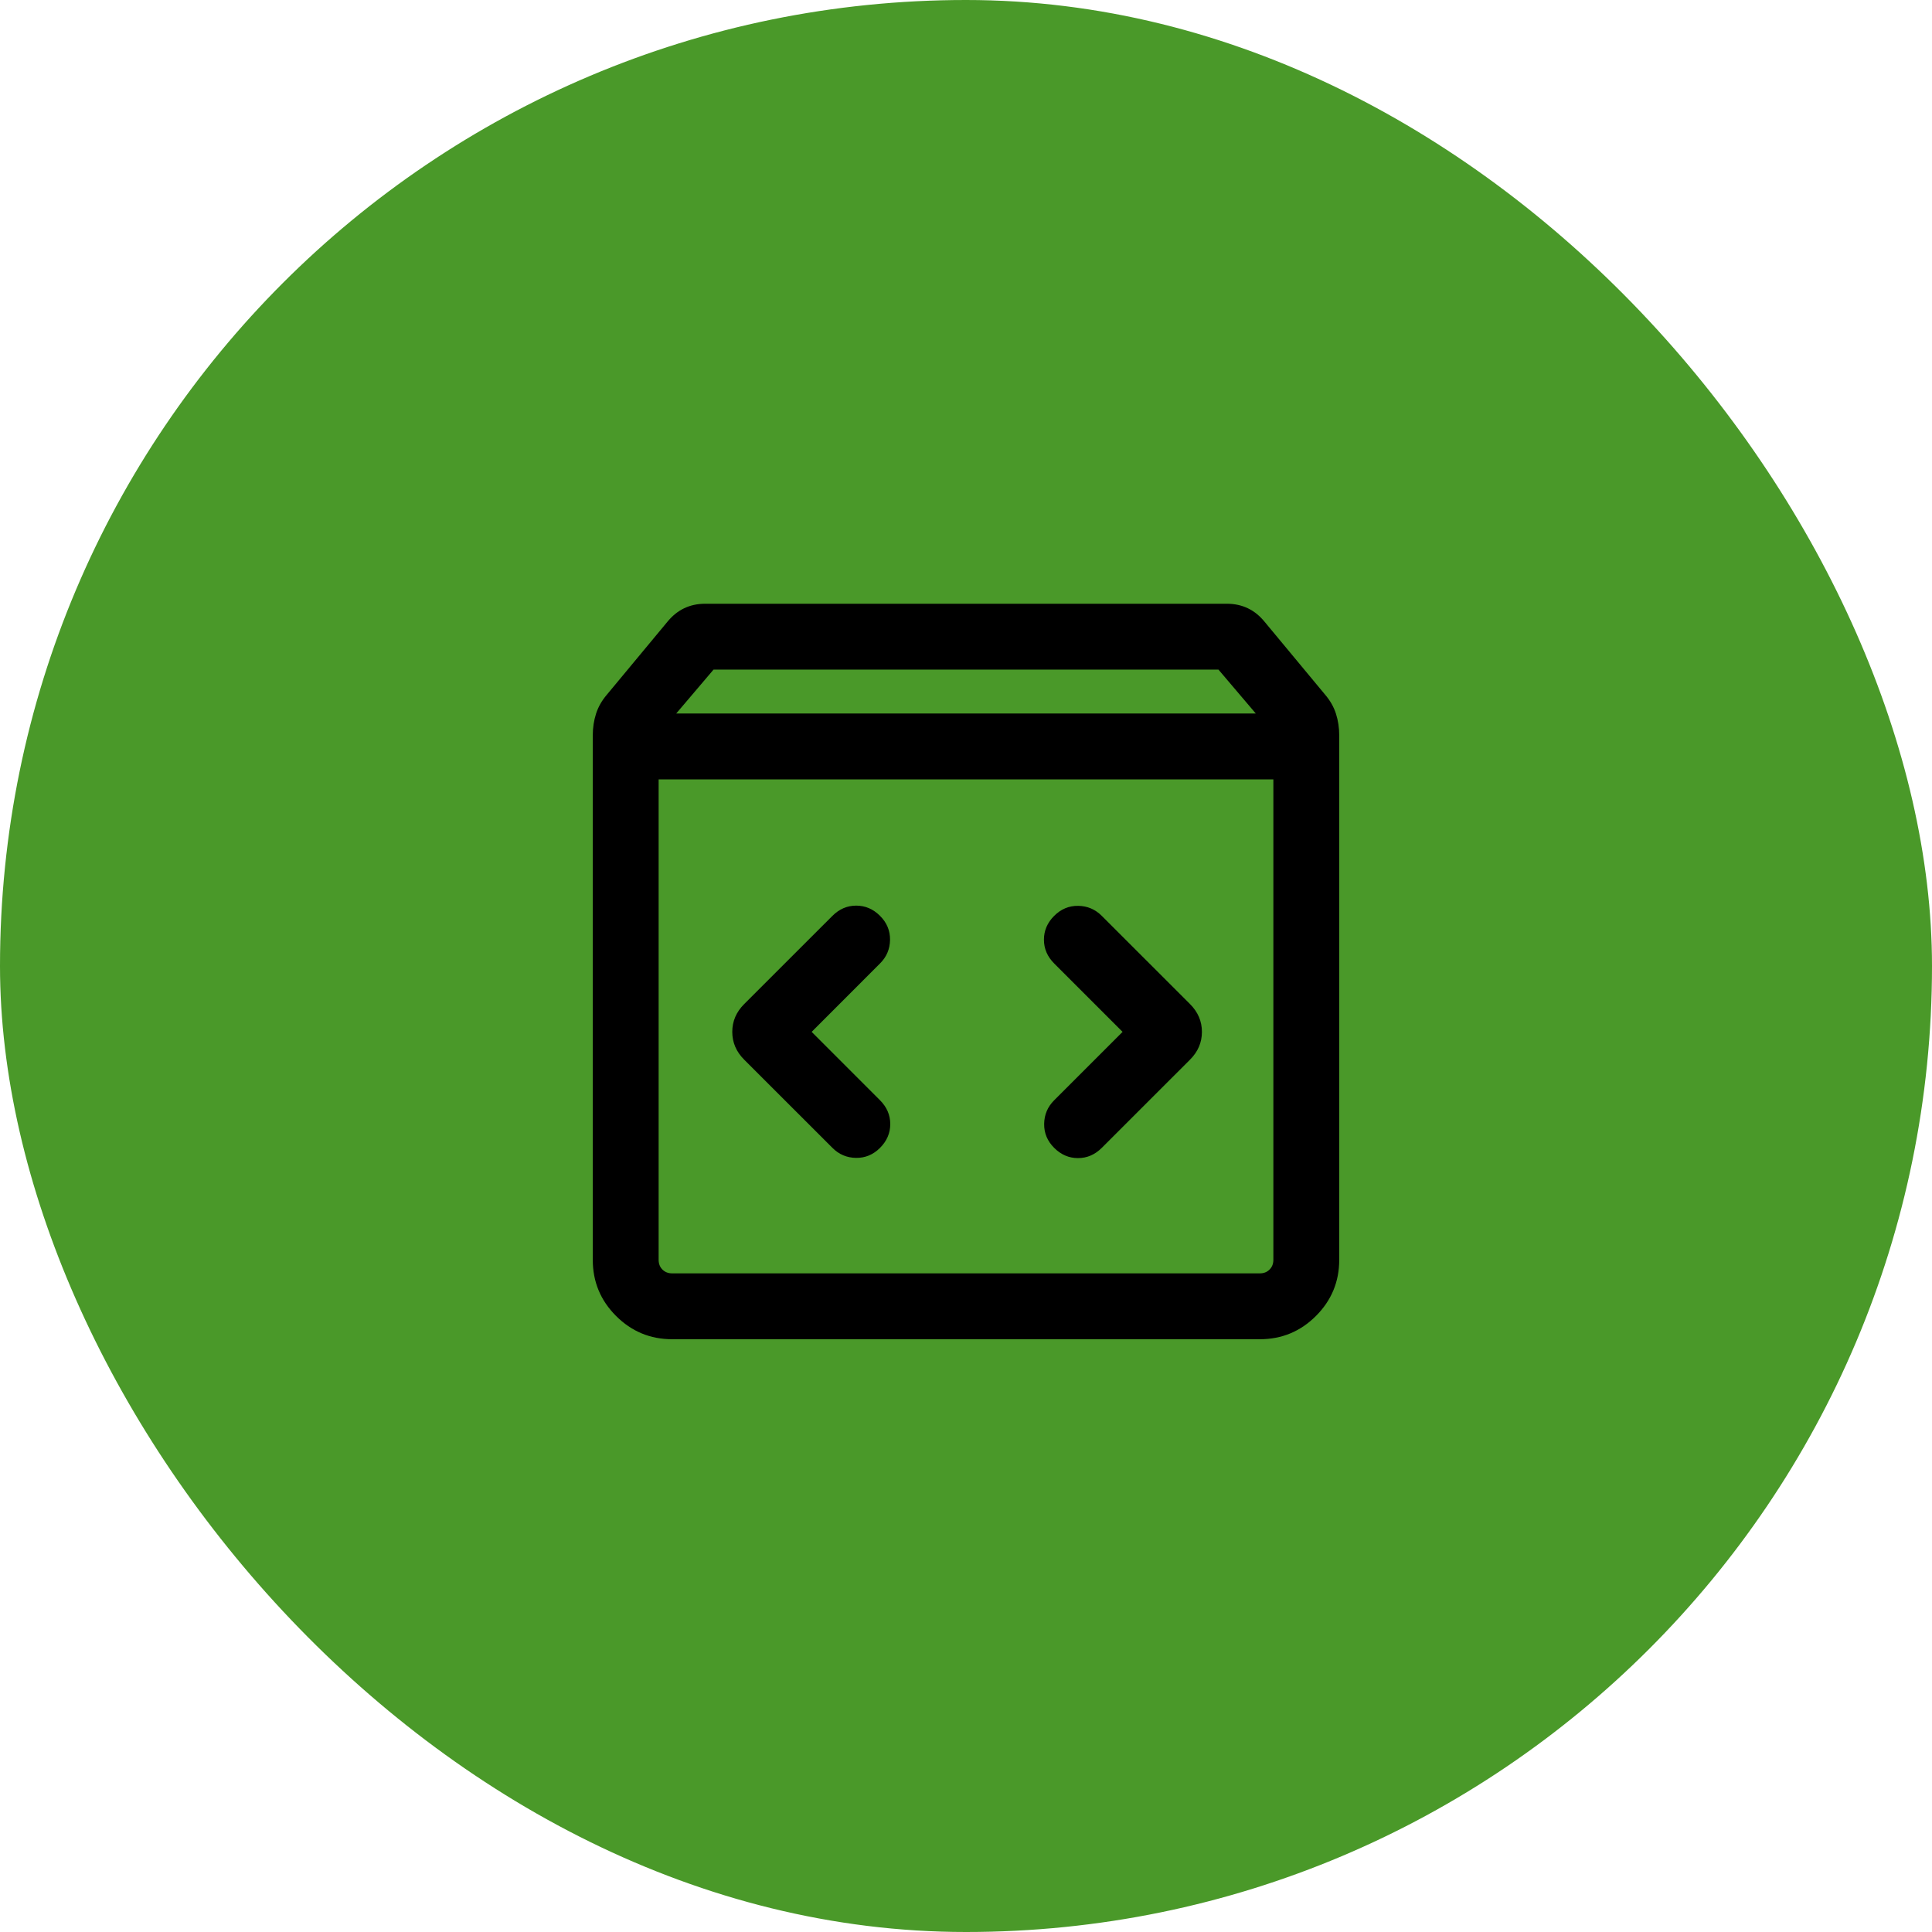 <svg width="44" height="44" viewBox="0 0 44 44" fill="none" xmlns="http://www.w3.org/2000/svg">
<rect width="44" height="44" rx="22" fill="#4A9929"/>
<path d="M15.308 30.5C14.809 30.5 14.383 30.323 14.03 29.97C13.677 29.617 13.5 29.191 13.5 28.692V16.75C13.5 16.574 13.525 16.41 13.574 16.256C13.623 16.102 13.704 15.959 13.816 15.827L15.196 14.165C15.308 14.027 15.435 13.923 15.579 13.854C15.722 13.785 15.882 13.75 16.058 13.75H27.942C28.118 13.75 28.278 13.785 28.421 13.854C28.565 13.923 28.692 14.027 28.804 14.165L30.184 15.827C30.296 15.959 30.377 16.102 30.426 16.256C30.475 16.41 30.5 16.574 30.5 16.75V28.692C30.5 29.191 30.323 29.617 29.97 29.97C29.617 30.323 29.191 30.5 28.692 30.5H15.308ZM15.4 16.25H28.6L27.75 15.25H16.25L15.4 16.25ZM15.308 29H28.692C28.782 29 28.856 28.971 28.913 28.913C28.971 28.856 29 28.782 29 28.692V17.75H15V28.692C15 28.782 15.029 28.856 15.086 28.913C15.144 28.971 15.218 29 15.308 29ZM25.566 23.5L24.008 25.058C23.859 25.206 23.783 25.386 23.78 25.595C23.777 25.805 23.853 25.987 24.008 26.142C24.163 26.297 24.344 26.375 24.55 26.375C24.756 26.375 24.937 26.297 25.092 26.142L27.102 24.133C27.283 23.952 27.373 23.741 27.373 23.5C27.373 23.259 27.283 23.048 27.102 22.867L25.092 20.858C24.944 20.709 24.764 20.633 24.555 20.63C24.345 20.627 24.163 20.703 24.008 20.858C23.853 21.013 23.775 21.194 23.775 21.4C23.775 21.606 23.853 21.787 24.008 21.942L25.566 23.5ZM18.485 23.5L20.042 21.942C20.191 21.794 20.267 21.614 20.27 21.405C20.273 21.195 20.197 21.013 20.042 20.858C19.887 20.703 19.706 20.625 19.5 20.625C19.294 20.625 19.113 20.703 18.958 20.858L16.948 22.867C16.767 23.048 16.677 23.259 16.677 23.5C16.677 23.741 16.767 23.952 16.948 24.133L18.958 26.142C19.106 26.291 19.286 26.367 19.495 26.37C19.705 26.373 19.887 26.297 20.042 26.142C20.197 25.987 20.275 25.806 20.275 25.6C20.275 25.394 20.197 25.213 20.042 25.058L18.485 23.5Z" fill="black"/>
</svg>
